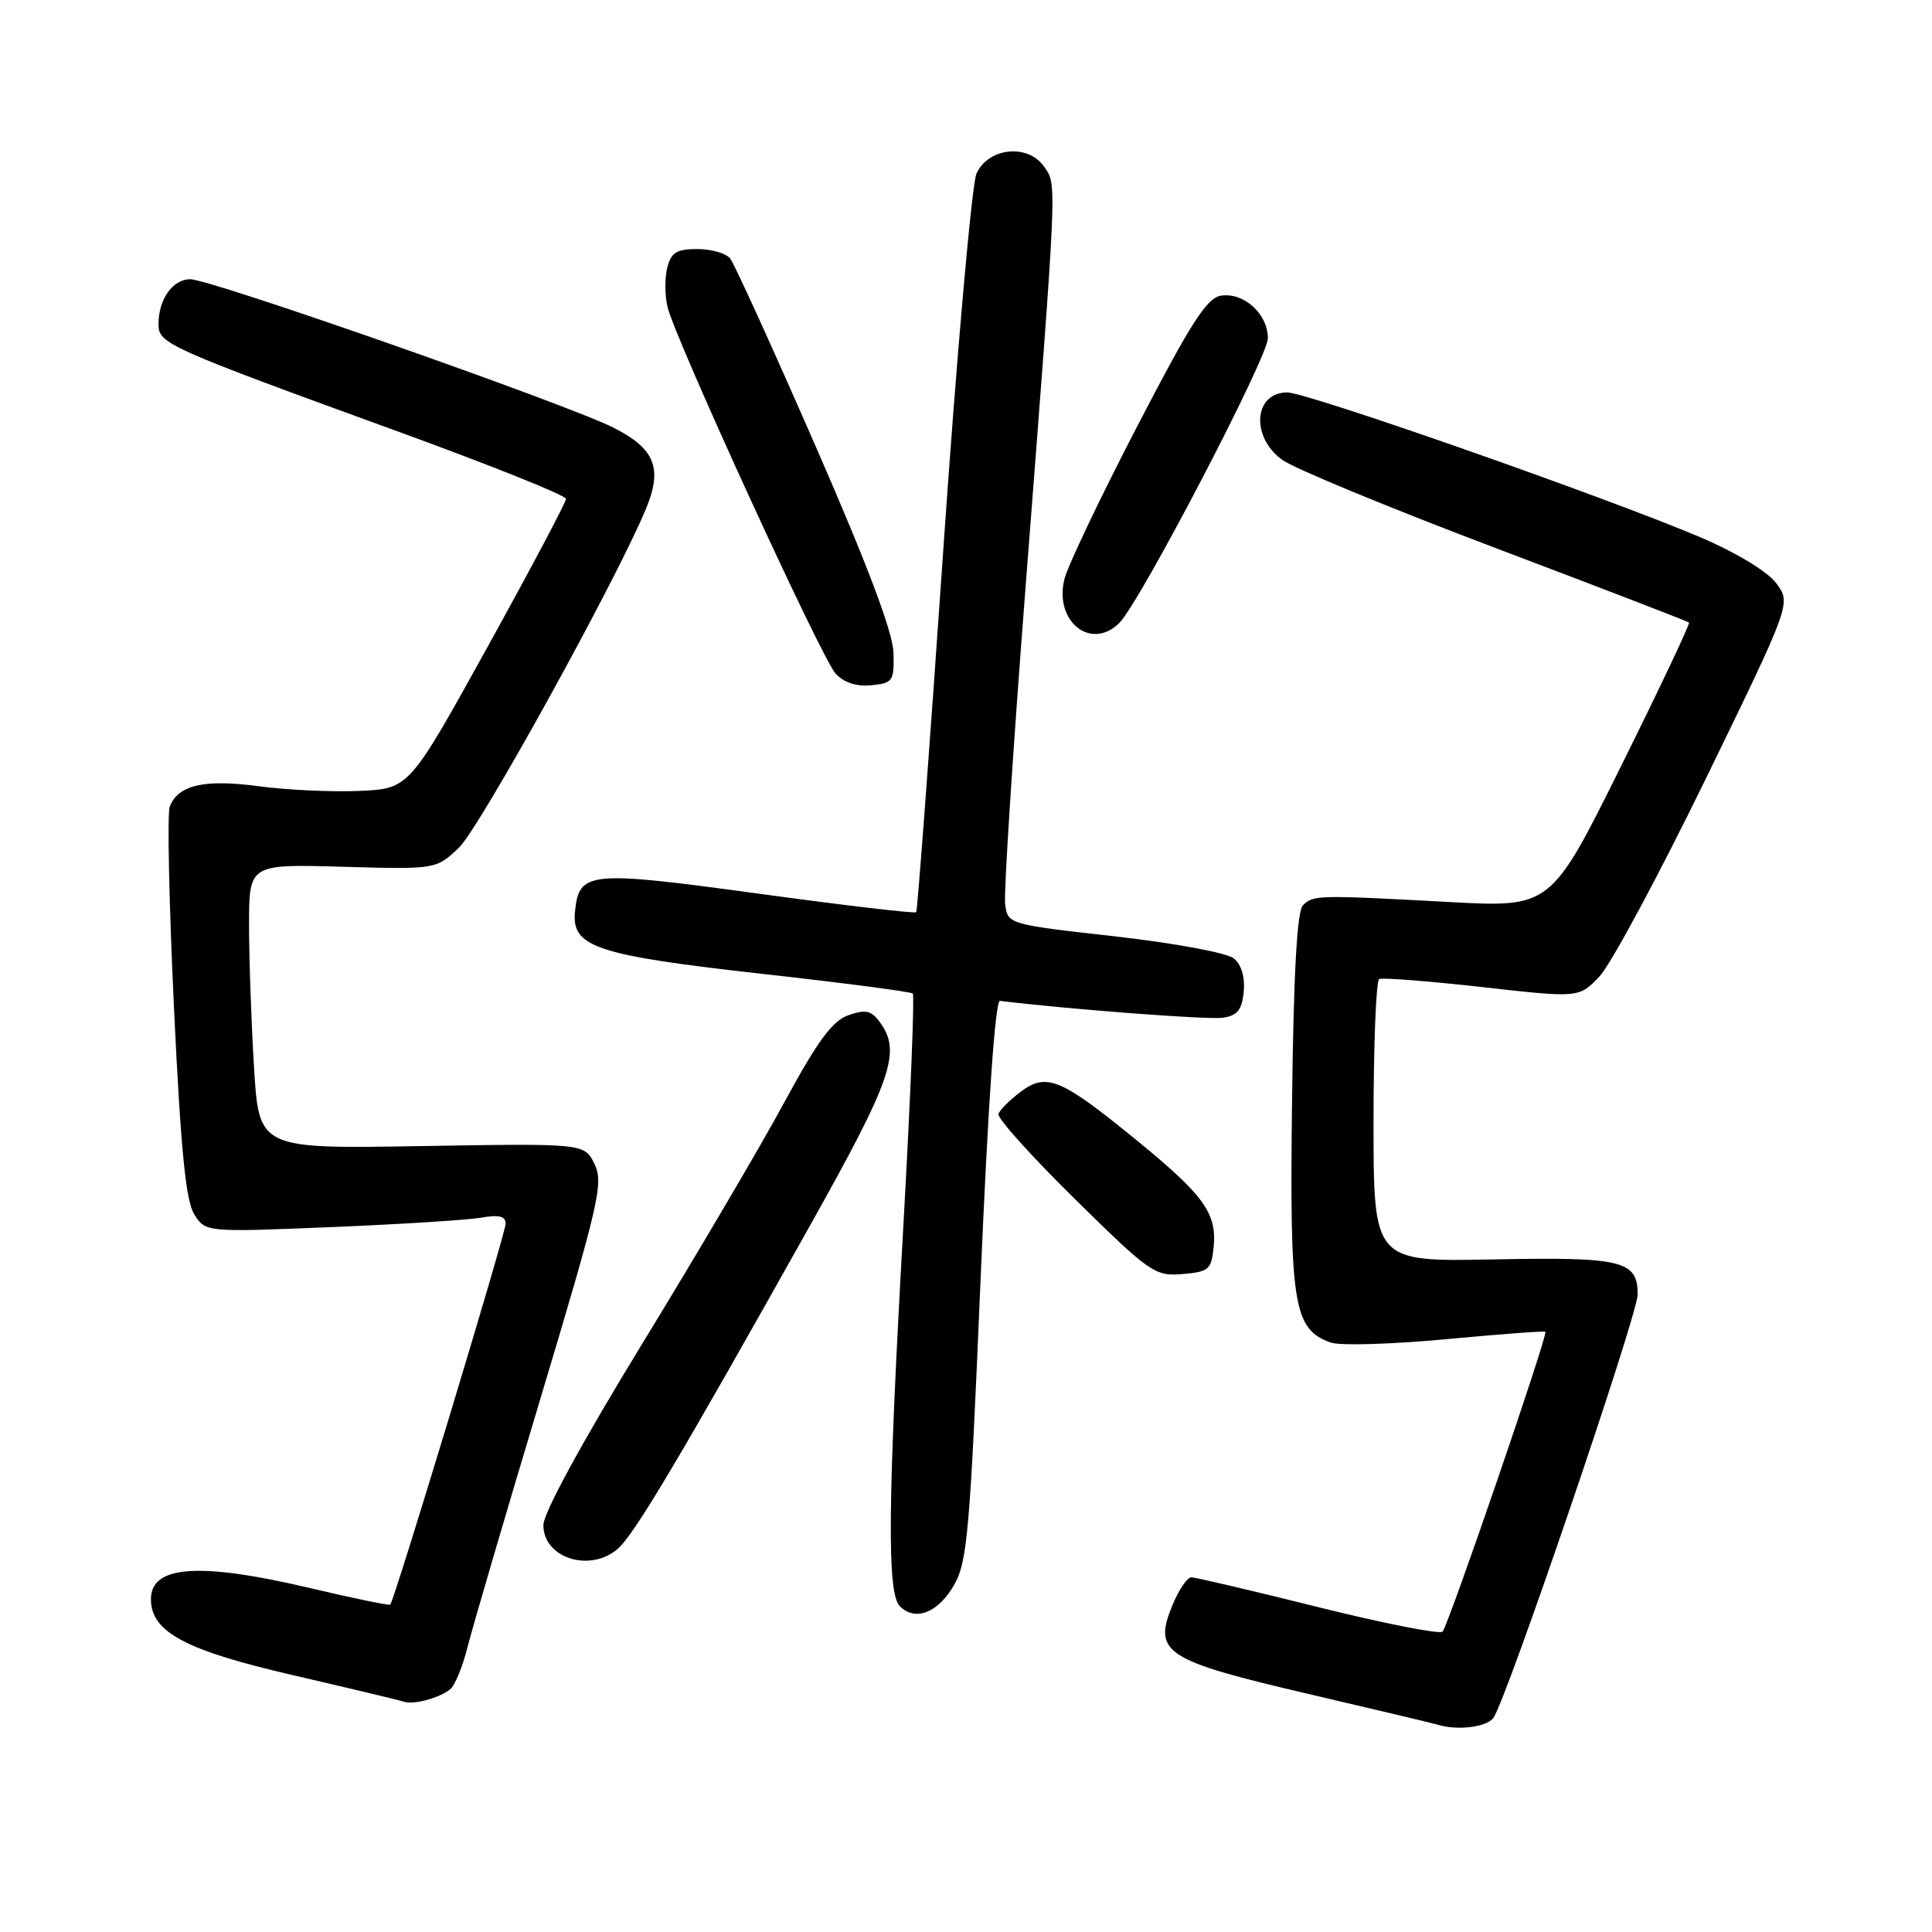 <?xml version="1.0" encoding="UTF-8" standalone="no"?>
<!DOCTYPE svg PUBLIC "-//W3C//DTD SVG 1.1//EN" "http://www.w3.org/Graphics/SVG/1.1/DTD/svg11.dtd" >
<svg xmlns="http://www.w3.org/2000/svg" xmlns:xlink="http://www.w3.org/1999/xlink" version="1.1" viewBox="0 0 256 256">
 <g >
 <path fill="currentColor"
d=" M 197.85 227.68 C 199.43 225.78 217.00 174.24 217.00 171.52 C 217.00 167.03 214.97 166.54 197.88 166.88 C 182.00 167.19 182.00 167.19 182.00 148.65 C 182.00 138.46 182.34 129.94 182.75 129.73 C 183.16 129.52 189.29 130.00 196.36 130.79 C 209.23 132.24 209.23 132.24 211.95 129.37 C 213.44 127.79 219.77 116.02 226.01 103.22 C 237.34 79.94 237.34 79.94 235.37 77.29 C 234.21 75.74 230.13 73.26 225.45 71.25 C 213.27 66.05 173.24 52.00 170.57 52.00 C 166.12 52.00 165.69 57.93 169.93 60.95 C 171.54 62.10 184.25 67.35 198.18 72.62 C 212.11 77.89 223.64 82.33 223.80 82.49 C 223.97 82.64 219.92 91.20 214.80 101.51 C 205.50 120.25 205.50 120.25 192.00 119.52 C 174.58 118.58 174.01 118.59 172.65 119.95 C 171.86 120.74 171.41 128.94 171.20 146.00 C 170.88 172.94 171.38 176.10 176.30 177.89 C 177.51 178.33 184.35 178.13 191.50 177.46 C 198.65 176.79 204.62 176.34 204.77 176.47 C 205.15 176.81 191.93 215.34 191.15 216.20 C 190.79 216.58 183.37 215.12 174.66 212.95 C 165.96 210.78 158.39 209.00 157.86 209.00 C 157.33 209.00 156.22 210.62 155.40 212.59 C 152.73 218.98 154.24 219.98 173.13 224.40 C 182.13 226.50 189.95 228.36 190.50 228.53 C 193.04 229.32 196.86 228.88 197.85 227.68 Z  M 59.64 223.85 C 60.27 223.35 61.31 220.82 61.96 218.22 C 62.61 215.62 66.96 200.79 71.63 185.25 C 79.39 159.39 79.99 156.76 78.78 154.25 C 77.45 151.50 77.45 151.50 55.88 151.86 C 34.32 152.23 34.32 152.23 33.66 141.46 C 33.30 135.53 33.00 127.05 33.00 122.59 C 33.00 114.50 33.00 114.50 45.37 114.85 C 57.75 115.20 57.75 115.20 60.79 112.35 C 63.49 109.81 81.52 77.18 85.57 67.48 C 87.84 62.04 86.80 59.43 81.23 56.64 C 74.91 53.48 27.92 37.00 25.21 37.00 C 22.88 37.00 21.00 39.66 21.00 42.97 C 21.00 45.53 22.11 46.03 52.30 57.02 C 64.79 61.56 75.00 65.64 75.00 66.10 C 75.00 66.55 70.32 75.38 64.61 85.71 C 54.22 104.50 54.22 104.50 47.64 104.80 C 44.01 104.96 38.00 104.68 34.28 104.18 C 27.06 103.21 23.59 104.01 22.49 106.89 C 22.15 107.77 22.40 119.75 23.05 133.50 C 23.95 152.31 24.61 159.09 25.73 160.89 C 27.23 163.28 27.23 163.28 43.86 162.60 C 53.01 162.22 61.96 161.66 63.75 161.35 C 66.10 160.93 67.00 161.15 67.00 162.14 C 67.00 163.41 52.26 212.07 51.71 212.62 C 51.57 212.76 46.81 211.78 41.14 210.44 C 26.44 206.97 20.00 207.41 20.00 211.90 C 20.00 216.24 24.53 218.67 38.78 221.96 C 46.33 223.71 52.95 225.29 53.50 225.48 C 54.78 225.92 58.17 225.02 59.64 223.85 Z  M 126.38 210.09 C 128.18 207.01 128.52 203.10 129.93 169.59 C 130.92 146.36 131.87 132.55 132.50 132.62 C 141.55 133.73 160.10 135.14 162.00 134.86 C 163.96 134.58 164.56 133.84 164.80 131.41 C 164.99 129.51 164.49 127.82 163.51 127.01 C 162.60 126.26 155.73 124.98 147.71 124.07 C 133.50 122.47 133.50 122.47 133.18 119.71 C 133.01 118.19 134.21 99.52 135.86 78.22 C 140.15 22.85 140.08 24.56 138.32 22.05 C 136.19 19.00 130.94 19.56 129.39 23.00 C 128.77 24.38 126.78 46.88 124.98 73.00 C 123.18 99.12 121.57 120.66 121.40 120.87 C 121.24 121.07 111.82 119.96 100.48 118.41 C 77.93 115.33 76.73 115.45 76.19 120.79 C 75.72 125.50 78.95 126.57 101.08 129.05 C 111.76 130.24 120.70 131.41 120.95 131.65 C 121.20 131.88 120.63 145.89 119.68 162.79 C 117.62 199.39 117.52 211.12 119.24 212.84 C 121.27 214.87 124.27 213.72 126.38 210.09 Z  M 81.83 205.25 C 84.01 203.39 89.98 193.36 107.31 162.43 C 118.22 142.96 119.46 139.38 116.60 135.46 C 115.44 133.88 114.71 133.72 112.42 134.52 C 110.29 135.27 108.34 137.92 103.96 146.00 C 100.84 151.78 92.37 166.17 85.14 177.98 C 77.11 191.11 72.00 200.48 72.00 202.08 C 72.00 206.44 78.12 208.41 81.83 205.25 Z  M 160.82 165.18 C 161.24 160.77 159.50 158.35 150.66 151.13 C 140.59 142.90 138.68 142.10 135.28 144.64 C 133.82 145.73 132.48 147.06 132.30 147.61 C 132.12 148.15 136.67 153.21 142.41 158.86 C 152.37 168.66 153.02 169.12 156.67 168.82 C 160.20 168.52 160.52 168.24 160.82 165.18 Z  M 118.39 86.50 C 118.32 83.79 114.99 74.95 108.02 59.00 C 102.37 46.07 97.30 34.94 96.75 34.25 C 96.20 33.56 94.24 33.00 92.40 33.00 C 89.65 33.00 88.92 33.45 88.41 35.50 C 88.07 36.88 88.09 39.24 88.47 40.75 C 89.59 45.19 108.83 87.15 110.69 89.21 C 111.81 90.45 113.44 90.99 115.45 90.80 C 118.31 90.52 118.49 90.25 118.39 86.50 Z  M 148.32 82.54 C 151.07 79.79 168.00 47.34 168.00 44.82 C 168.00 41.62 164.85 38.74 161.83 39.17 C 159.93 39.44 157.88 42.62 150.68 56.50 C 145.83 65.85 141.50 74.94 141.05 76.70 C 139.62 82.32 144.57 86.29 148.32 82.54 Z "/>
</g>
</svg>